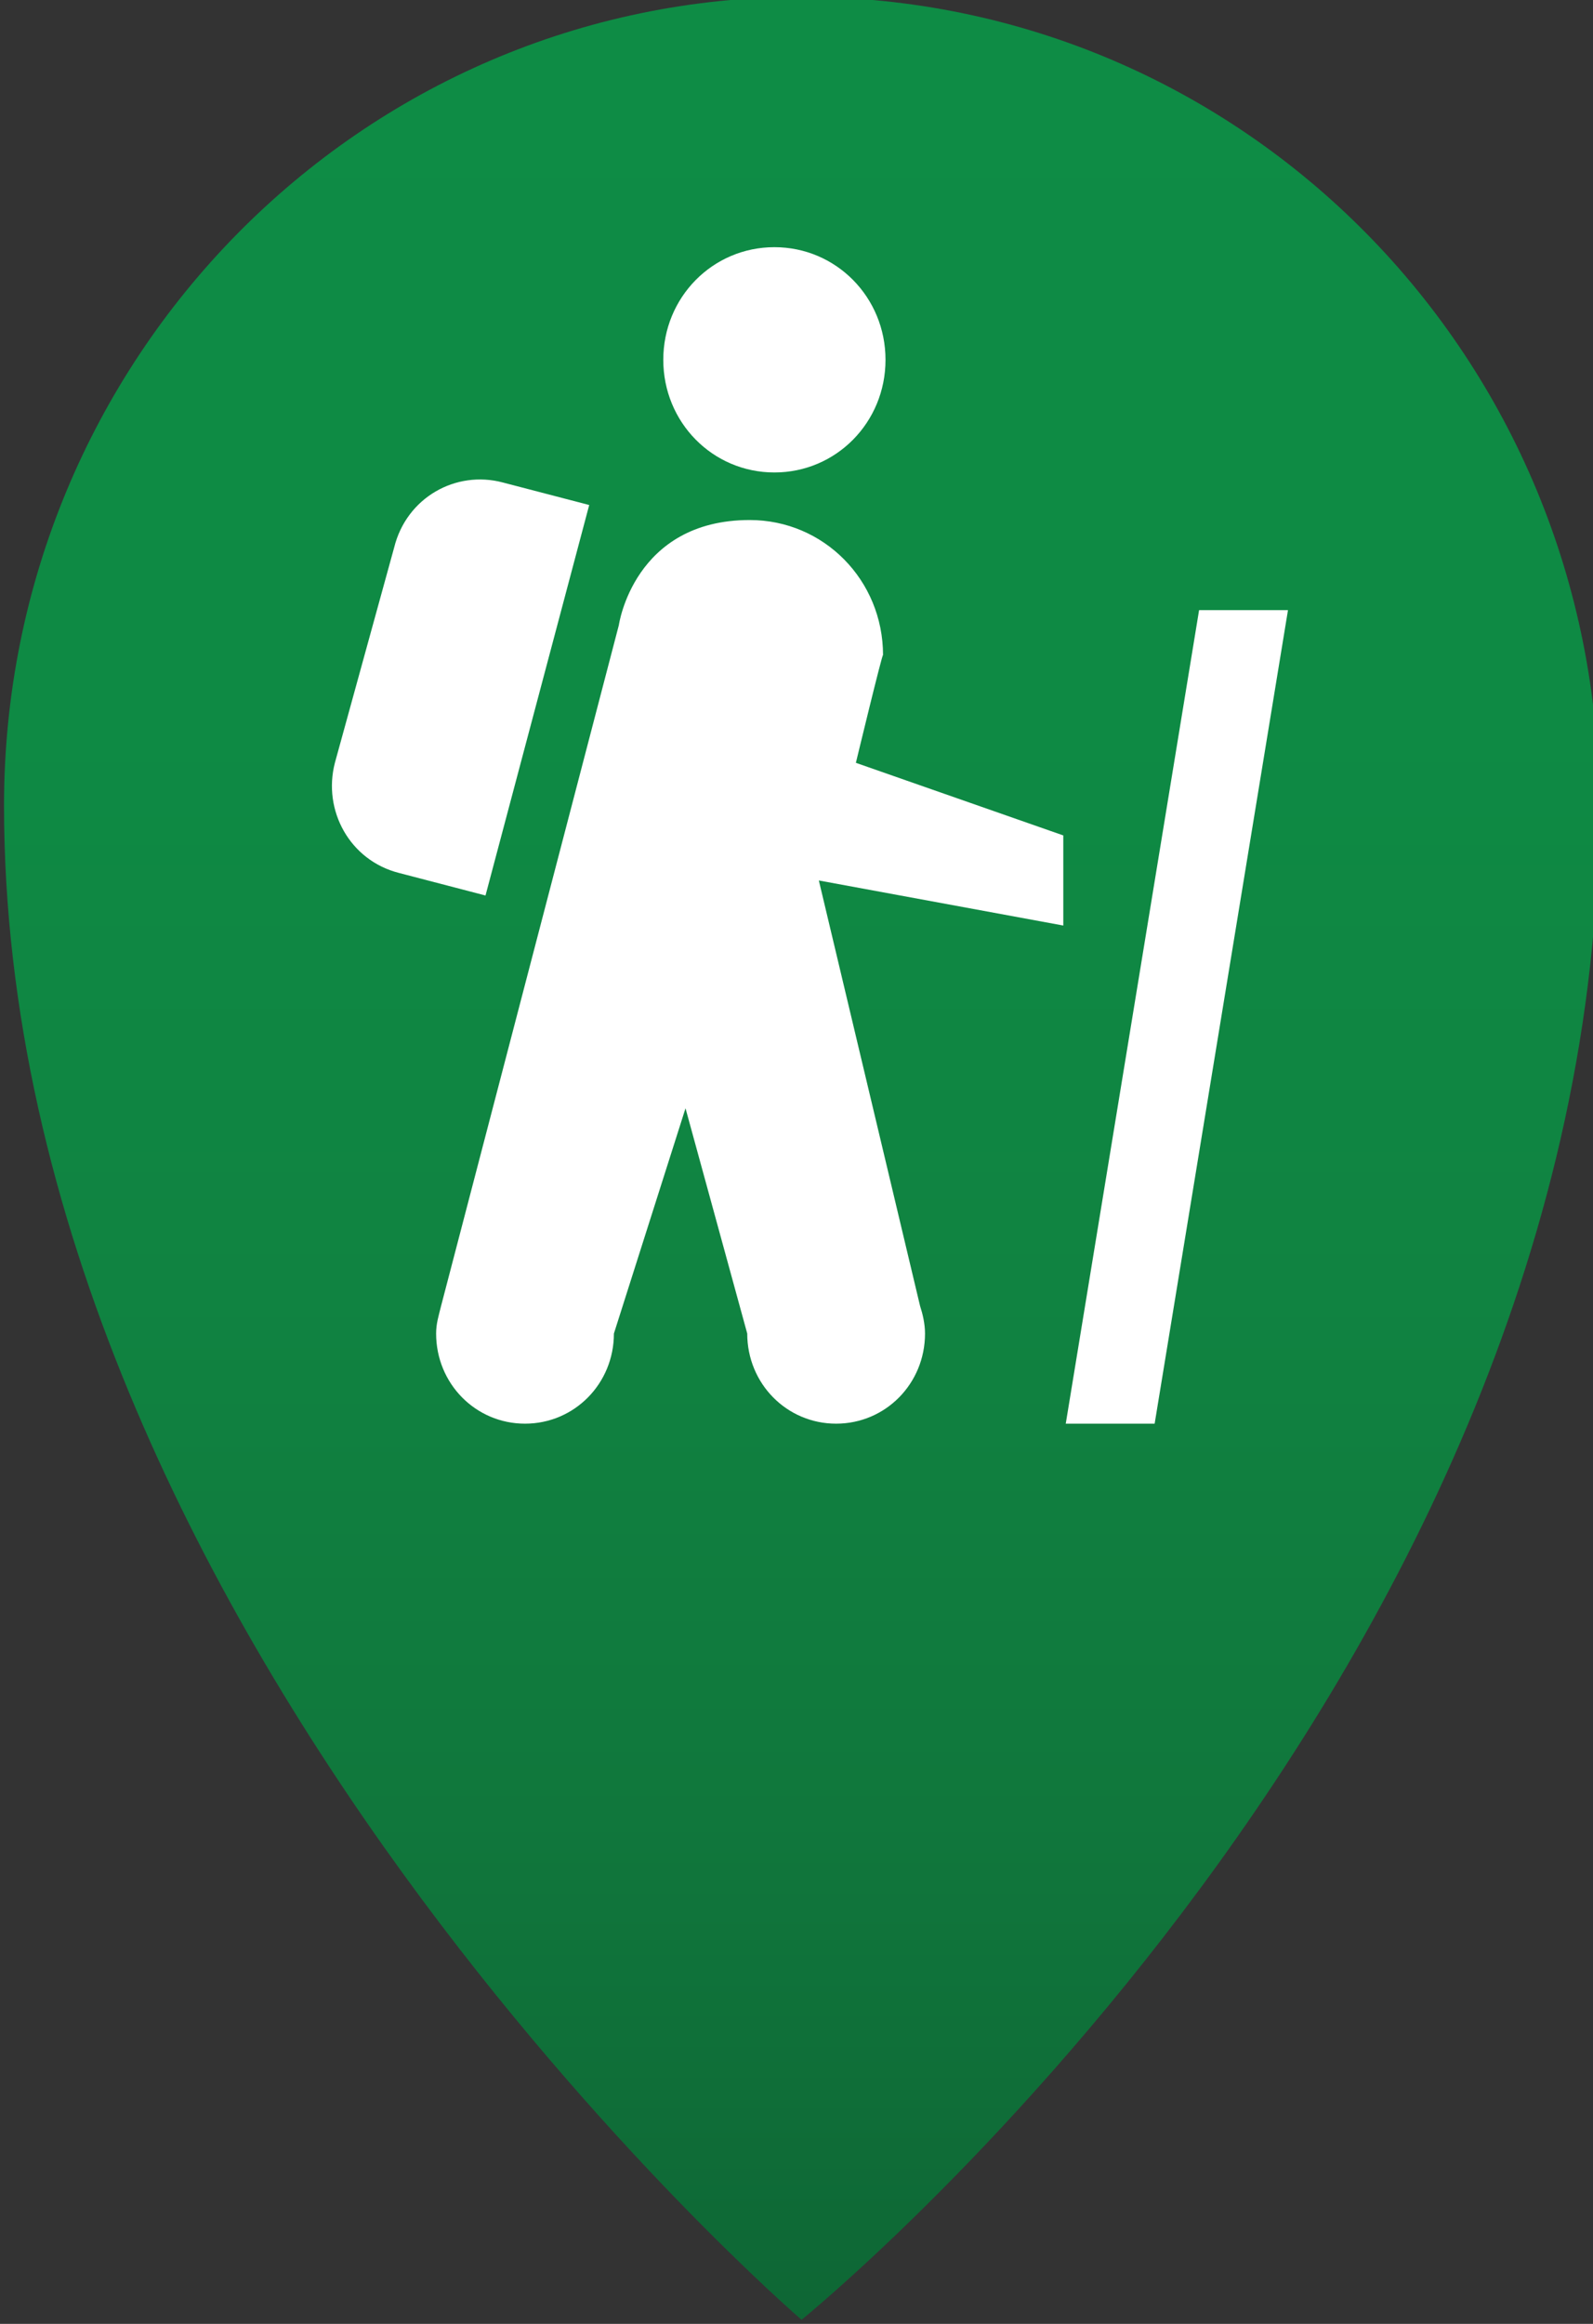 <?xml version="1.0" encoding="UTF-8" standalone="no"?>
<!-- Created with Inkscape (http://www.inkscape.org/) -->

<svg
   xmlns:dc="http://purl.org/dc/elements/1.1/"
   xmlns:cc="http://creativecommons.org/ns#"
   xmlns:rdf="http://www.w3.org/1999/02/22-rdf-syntax-ns#"
   xmlns:svg="http://www.w3.org/2000/svg"
   xmlns="http://www.w3.org/2000/svg"
   xmlns:xlink="http://www.w3.org/1999/xlink"
   xmlns:sodipodi="http://sodipodi.sourceforge.net/DTD/sodipodi-0.dtd"
   xmlns:inkscape="http://www.inkscape.org/namespaces/inkscape"
   width="24"
   height="35"
   id="svg6681"
   version="1.1"
   inkscape:version="0.48.5 r10040"
   sodipodi:docname="hiking.svg">
  <rect width="100%" height="100%" fill="#333333" stroke="none"/>
  <defs
     id="defs6683">
    <linearGradient
       inkscape:collect="always"
       xlink:href="#SVGID_17_"
       id="linearGradient6649"
       gradientUnits="userSpaceOnUse"
       x1="237.542"
       y1="183.774"
       x2="237.542"
       y2="91" />
    <linearGradient
       y2="91"
       x2="237.542"
       y1="183.774"
       x1="237.542"
       gradientUnits="userSpaceOnUse"
       id="SVGID_17_">
      <stop
         id="stop5529"
         style="stop-color:#0E6635"
         offset="0" />
      <stop
         id="stop5531"
         style="stop-color:#0E6735"
         offset="5.276561e-03" />
      <stop
         id="stop5533"
         style="stop-color:#10773C"
         offset="0.216" />
      <stop
         id="stop5535"
         style="stop-color:#108341"
         offset="0.441" />
      <stop
         id="stop5537"
         style="stop-color:#0E8A44"
         offset="0.688" />
      <stop
         id="stop5539"
         style="stop-color:#0E8C45"
         offset="1" />
    </linearGradient>
    <linearGradient
       gradientTransform="translate(-80.357,217.819)"
       y2="91"
       x2="237.542"
       y1="183.774"
       x1="237.542"
       gradientUnits="userSpaceOnUse"
       id="linearGradient6679"
       xlink:href="#SVGID_17_"
       inkscape:collect="always" />
    <linearGradient
       inkscape:collect="always"
       xlink:href="#SVGID_17_"
       id="linearGradient3001"
       gradientUnits="userSpaceOnUse"
       gradientTransform="translate(-80.357,217.819)"
       x1="237.542"
       y1="183.774"
       x2="237.542"
       y2="91" />
  </defs>
  <sodipodi:namedview
     id="base"
     pagecolor="#ffffff"
     bordercolor="#666666"
     borderopacity="1.0"
     inkscape:pageopacity="0.0"
     inkscape:pageshadow="2"
     inkscape:zoom="2.5431034"
     inkscape:cx="11.999999"
     inkscape:cy="17.500003"
     inkscape:document-units="px"
     inkscape:current-layer="layer1"
     showgrid="false"
     fit-margin-top="0"
     fit-margin-left="0"
     fit-margin-right="0"
     fit-margin-bottom="0"
     inkscape:window-width="730"
     inkscape:window-height="412"
     inkscape:window-x="729"
     inkscape:window-y="278"
     inkscape:window-maximized="0" />
  <g
     inkscape:label="Layer 1"
     inkscape:groupmode="layer"
     id="layer1"
     transform="translate(-145.143,-337.719)">
    <g
       id="g2995"
       transform="matrix(0.372,0,0,0.377,98.762,221.247)">
      <path
         d="m 189.443,341.119 c 0,34.7 -32.3,60.5 -32.3,60.5 0,0 -32.3,-27.4 -32.3,-60.5 0,-17.8 14.4,-32.3 32.3,-32.3 17.9,0 32.3,14.4 32.3,32.3 z"
         id="path5541"
         style="fill:url(#linearGradient3001)"
         inkscape:connector-curvature="0" />
      <g
         id="_x35_24-hiking.png_4_"
         transform="translate(-80.357,217.819)">
        <g
           id="g5544">
          <path
             d="m 228.9,111.3 -3.5,-0.9 c -1.9,-0.5 -3.9,0.6 -4.4,2.6 l -2.4,8.6 c -0.5,1.9 0.6,3.9 2.6,4.4 l 3.5,0.9 4.2,-15.6 z m 7.5,-1.3 c 2.5,0 4.5,-2 4.5,-4.5 0,-2.5 -2,-4.5 -4.5,-4.5 -2.5,0 -4.5,2 -4.5,4.5 0,2.5 2,4.5 4.5,4.5 z m 1.8,16.3 9.9,1.8 v -3.6 l -8.4,-2.9 c 0,0 1.1,-4.5 1.1,-4.3 0,-3 -2.4,-5.4 -5.4,-5.4 -4.7,0 -5.3,4.2 -5.3,4.2 l -7.2,27.2 0,0 c -0.1,0.4 -0.2,0.7 -0.2,1.1 0,2 1.6,3.6 3.6,3.6 2,0 3.6,-1.6 3.6,-3.6 l 2.9,-9 2.5,9 c 0,2 1.6,3.6 3.6,3.6 2,0 3.6,-1.6 3.6,-3.6 0,-0.4 -0.1,-0.8 -0.2,-1.1 l -4.1,-17 z m 15.4,-10.8 -5.4,32.5 h 3.6 l 5.4,-32.5 h -3.6 z"
             id="path5546"
             inkscape:connector-curvature="0"
             style="fill:#ffffff" />
        </g>
      </g>
    </g>
  </g>
</svg>
